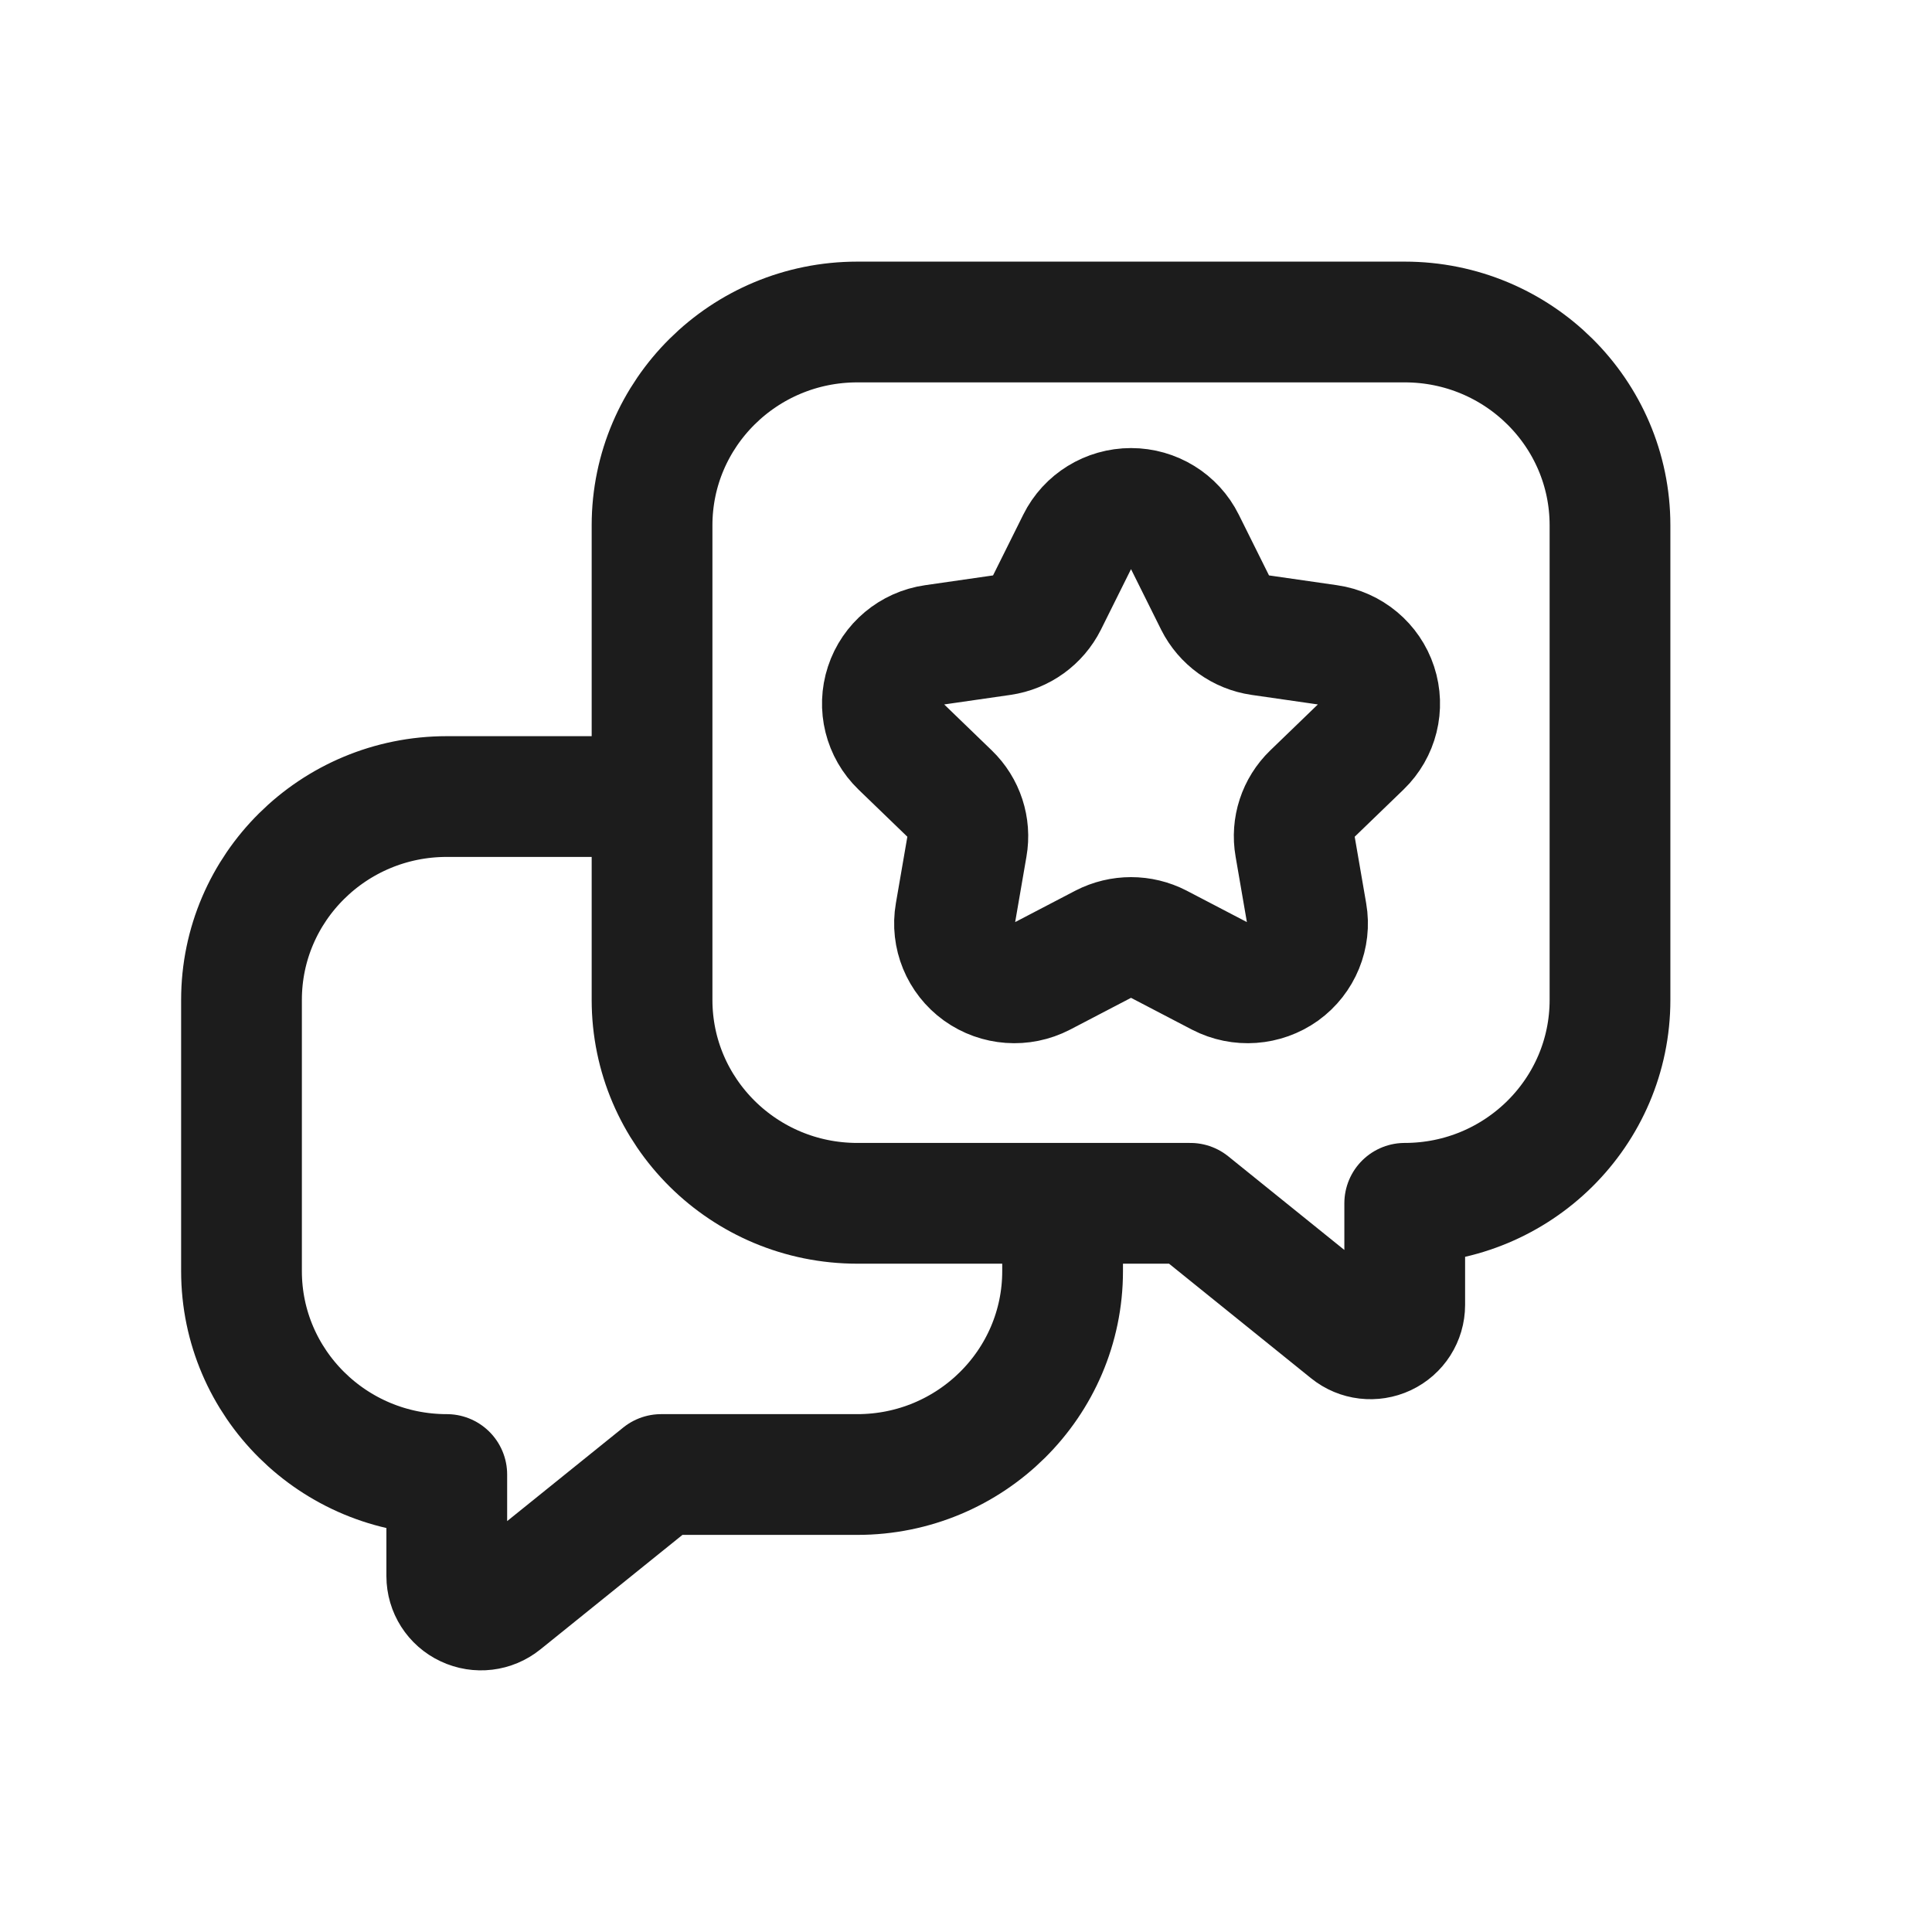 <svg width="24" height="24" viewBox="0 0 24 24" fill="none" xmlns="http://www.w3.org/2000/svg">
<path d="M8.1 9.895H5.55C4.142 9.895 3 11.026 3 12.421V15.79C3 17.185 4.142 18.317 5.55 18.317V19.579C5.55 19.741 5.644 19.89 5.793 19.959C5.941 20.029 6.116 20.008 6.243 19.905L8.213 18.317H10.65C12.058 18.317 13.2 17.185 13.2 15.79V14.948M13.383 6.727C13.508 6.475 13.767 6.316 14.05 6.316C14.333 6.316 14.592 6.475 14.717 6.727L15.095 7.487C15.204 7.704 15.413 7.855 15.655 7.89L16.502 8.012C16.782 8.052 17.015 8.247 17.102 8.513C17.19 8.78 17.117 9.073 16.914 9.269L16.301 9.861C16.126 10.03 16.046 10.274 16.088 10.513L16.232 11.348C16.28 11.624 16.165 11.904 15.937 12.069C15.707 12.233 15.404 12.255 15.153 12.125L14.396 11.73C14.179 11.618 13.921 11.618 13.704 11.73L12.947 12.125C12.696 12.255 12.393 12.233 12.164 12.069C11.935 11.904 11.82 11.624 11.868 11.348L12.012 10.513C12.054 10.274 11.974 10.03 11.799 9.861L11.186 9.269C10.983 9.073 10.91 8.78 10.998 8.513C11.085 8.247 11.318 8.052 11.598 8.012L12.445 7.89C12.687 7.855 12.896 7.704 13.005 7.487L13.383 6.727ZM14.787 14.948H10.65C9.242 14.948 8.1 13.817 8.1 12.421V6.526C8.1 5.131 9.242 4 10.65 4H17.45C18.858 4 20 5.131 20 6.526V12.421C20 13.817 18.858 14.948 17.45 14.948V16.21C17.45 16.373 17.356 16.521 17.207 16.591C17.059 16.66 16.884 16.64 16.757 16.537L14.787 14.948Z" stroke="#1C1C1C" stroke-width="1.5" stroke-linecap="round" stroke-linejoin="round"/>
</svg>
